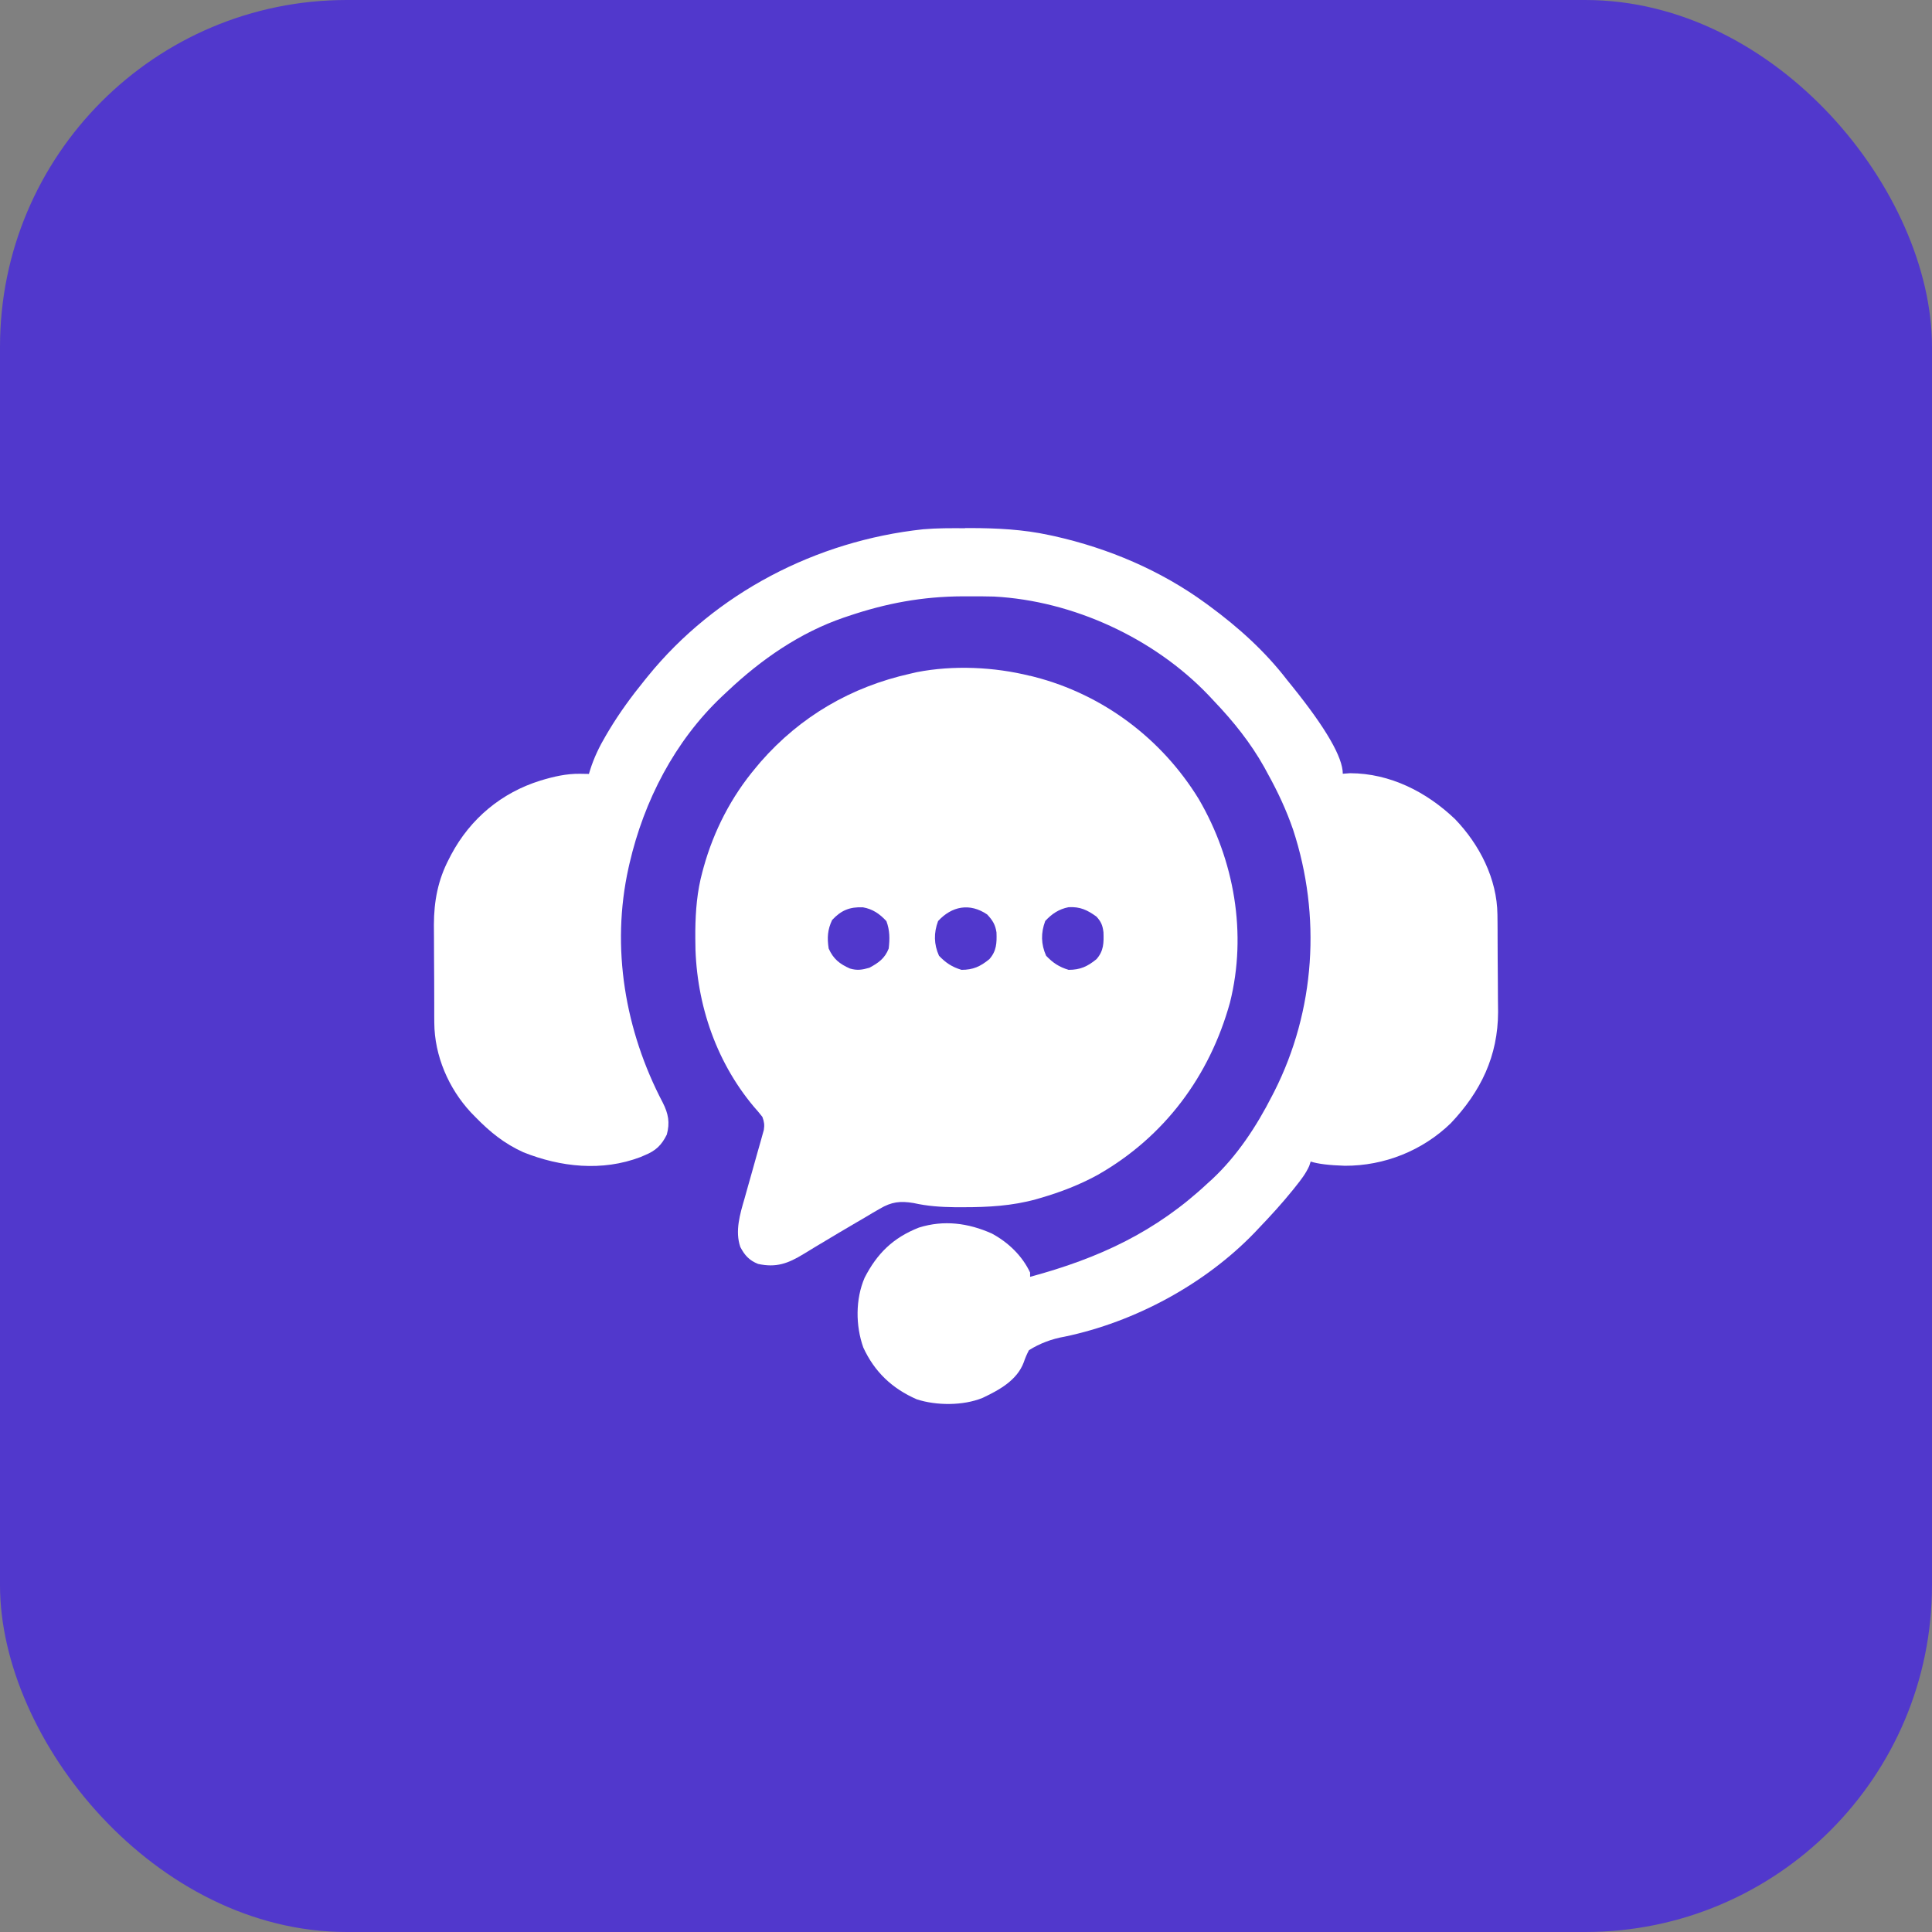 <?xml version="1.0" encoding="UTF-8"?><svg id="a" xmlns="http://www.w3.org/2000/svg" width="67.36" height="67.36" viewBox="0 0 67.36 67.36"><rect x="0" y="0" width="67.36" height="67.36" fill="#808080" stroke="none"/><rect width="67.36" height="67.36" rx="12.09" ry="12.09" fill="#5138cc"/><path d="M33.645,18.411h.178c.935.003,1.846.046,2.762.245.059.013.118.026.179.038,1.896.426,3.704,1.195,5.273,2.339.044.031.088.063.131.096,1.012.745,1.942,1.582,2.708,2.58.061.075.12.149.183.226,1.172,1.457,1.758,2.471,1.758,3.042.085-.006.17-.013.256-.019,1.398.006,2.661.652,3.653,1.596.858.889,1.47,2.086,1.483,3.334,0,.09.002.181.003.272,0,.097,0,.195.002.295v.151c0,.264.003.53.003.794,0,.271.003.541.006.81.002.21.003.421.003.631,0,.147.003.295.005.442-.003,1.537-.602,2.773-1.651,3.881-.986.954-2.315,1.486-3.693,1.481-.547-.017-.943-.066-1.19-.147-.017.051-.034.103-.051.155-.12.266-.285.479-.466.705-.037.045-.072.091-.11.138-.368.455-.759.884-1.164,1.307-.054.058-.109.115-.165.175-1.736,1.8-4.176,3.113-6.616,3.624-.456.079-.873.237-1.251.474-.073.138-.133.279-.181.423-.235.631-.865.97-1.444,1.243-.671.271-1.601.269-2.288.045-.858-.375-1.473-.959-1.862-1.806-.271-.762-.275-1.686.046-2.432.437-.85.996-1.396,1.894-1.749.869-.272,1.717-.16,2.541.207.57.306,1.058.773,1.335,1.361v.149c2.399-.647,4.378-1.564,6.199-3.27.048-.043.096-.085.144-.13.879-.82,1.555-1.853,2.096-2.916.024-.046.048-.094.074-.143,1.432-2.829,1.643-6.13.655-9.135-.234-.679-.53-1.313-.878-1.941-.043-.078-.086-.159-.13-.24-.474-.844-1.07-1.587-1.737-2.287-.067-.07-.133-.143-.202-.216-1.902-1.989-4.719-3.292-7.478-3.44-.306-.008-.612-.01-.919-.008-.054,0-.109,0-.163,0-1.416.006-2.671.239-4.01.692-.05.017-.101.034-.152.051-1.523.522-2.869,1.456-4.03,2.549-.072.066-.143.133-.216.202-1.643,1.555-2.713,3.633-3.219,5.817-.011.051-.024.102-.035.155-.618,2.781-.122,5.68,1.195,8.189.191.378.255.693.139,1.113-.183.37-.386.564-.775.721-.048.021-.094.04-.144.062-1.335.508-2.783.351-4.082-.168-.674-.307-1.163-.706-1.675-1.231-.051-.053-.102-.104-.155-.159-.778-.837-1.268-1.976-1.275-3.122,0-.091,0-.181-.002-.275v-.448c0-.266-.002-.532-.002-.797,0-.272-.002-.544-.005-.817,0-.211-.002-.423-.002-.634,0-.149-.002-.296-.003-.445.002-.825.141-1.566.527-2.301.026-.05.053-.101.078-.152.668-1.251,1.752-2.157,3.11-2.578.458-.139.902-.243,1.382-.237.054,0,.109.002.165.003.048,0,.094,0,.143.002.011-.04.024-.082.037-.123.138-.44.322-.823.557-1.22.035-.061.072-.122.109-.184.37-.615.788-1.185,1.241-1.742.037-.045.072-.09.11-.136,2.359-2.905,5.87-4.722,9.593-5.124.49-.043.982-.04,1.472-.037l-.008-.003Z" fill="#fff"/><path d="M35.914,23.561c.048.011.096.024.146.037,2.399.616,4.448,2.16,5.736,4.263,1.241,2.125,1.689,4.69,1.087,7.095-.709,2.56-2.283,4.682-4.613,6.008-.633.346-1.291.6-1.982.801-.054.016-.109.032-.165.048-.837.231-1.665.277-2.528.277h-.296c-.496-.006-.964-.037-1.449-.146-.464-.077-.764-.042-1.171.197-.085.049-.171.099-.258.149-.09.054-.181.107-.271.162-.093.054-.186.109-.28.163-.429.25-.855.504-1.279.759-.067.04-.135.082-.205.123-.123.075-.248.151-.371.226-.541.33-.953.482-1.585.344-.306-.122-.466-.298-.618-.589-.192-.551-.011-1.153.146-1.689.021-.072.04-.144.061-.219.064-.229.128-.458.194-.687.066-.231.13-.461.194-.692.04-.143.08-.285.122-.428.018-.064.035-.13.054-.195.016-.056.032-.114.048-.171.029-.178.011-.287-.05-.455-.094-.123-.195-.242-.299-.357-1.375-1.64-2.05-3.742-2.04-5.865v-.275c.01-.703.062-1.366.247-2.046.014-.053.029-.106.043-.159.355-1.276.967-2.466,1.824-3.481.053-.064.107-.128.162-.194,1.39-1.588,3.155-2.616,5.215-3.076.077-.018.154-.036.232-.054,1.271-.248,2.697-.183,3.95.13l.002-.002ZM29.014,32.073c-.163.343-.179.624-.122.998.163.365.383.538.741.697.253.075.428.046.679-.027.322-.173.538-.327.673-.669.04-.338.04-.636-.08-.956-.232-.253-.479-.423-.818-.482-.463-.019-.761.106-1.071.439l-.002.002ZM32.706,32.115c-.154.415-.147.804.032,1.207.235.247.456.394.785.492.407,0,.658-.117.97-.371.253-.285.263-.567.25-.934-.04-.274-.138-.426-.325-.626-.607-.412-1.233-.291-1.713.232h.002ZM36.441,32.115c-.154.415-.147.804.032,1.207.235.247.456.394.785.492.407,0,.658-.117.97-.371.255-.288.258-.57.245-.938-.029-.24-.08-.367-.245-.548-.322-.232-.57-.349-.972-.327-.338.066-.583.231-.817.484l.002.002Z" fill="#fff"/></svg>